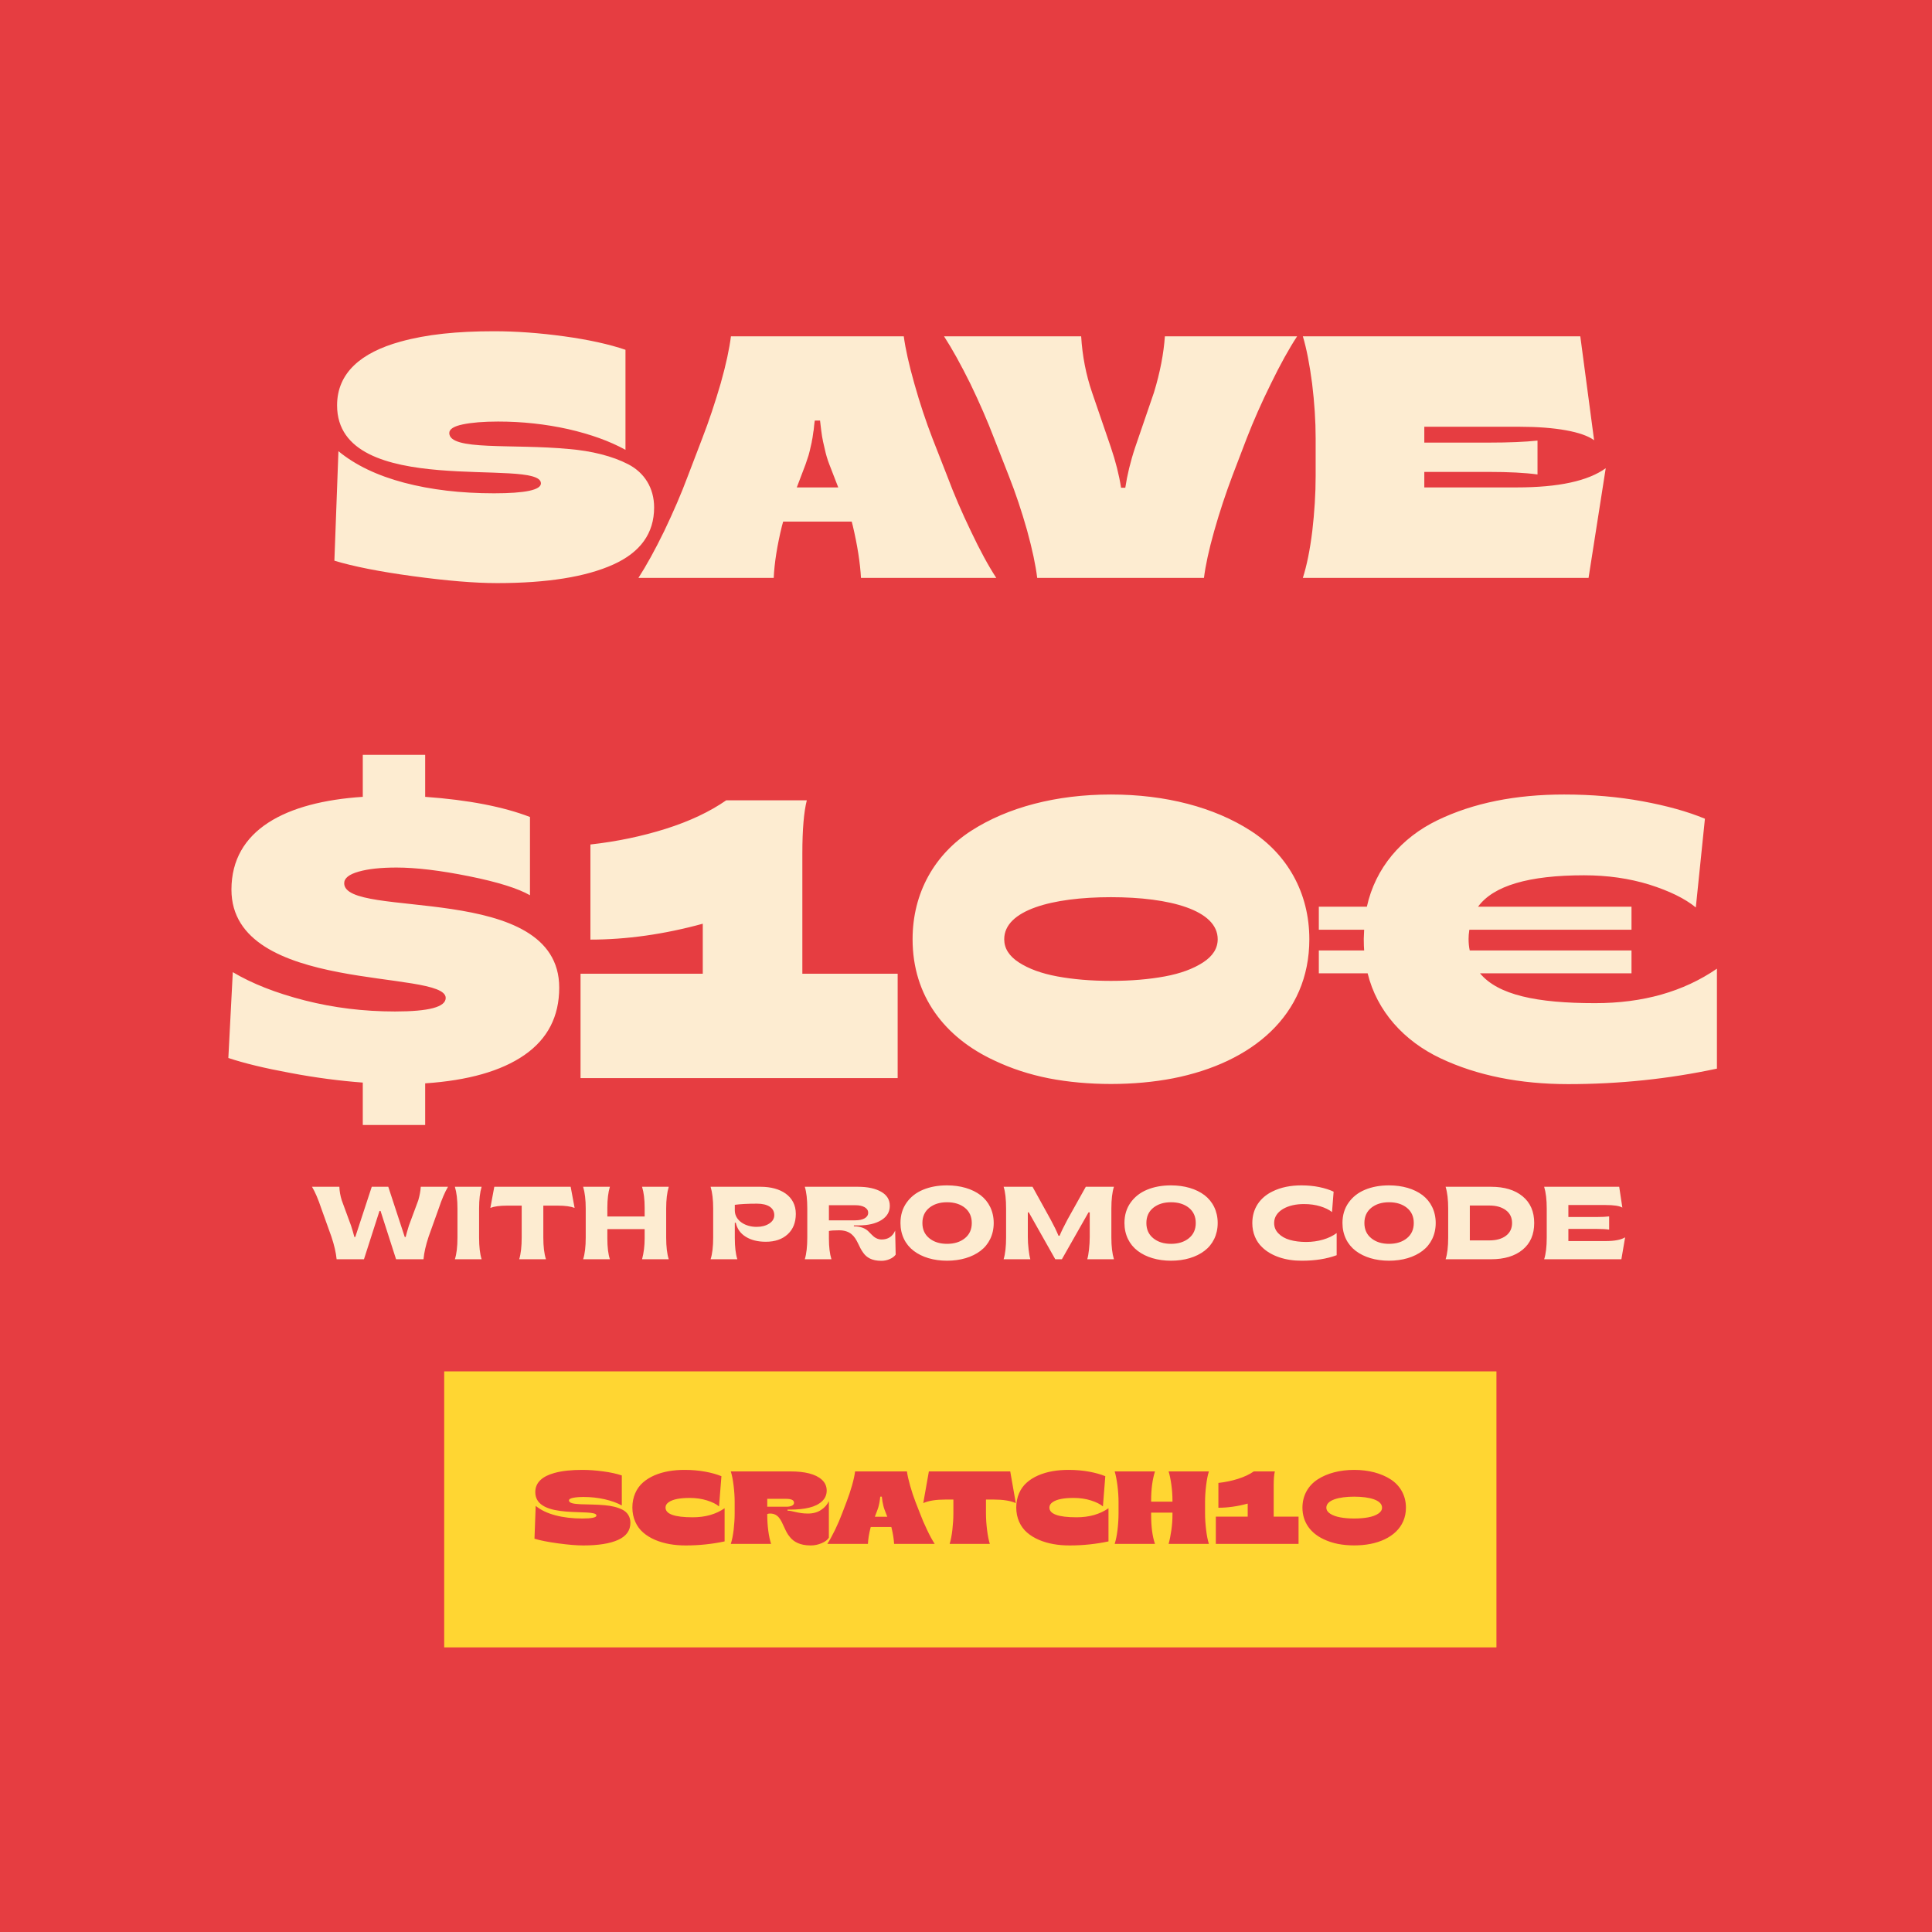 <svg width="224" height="224" viewBox="0 0 224 224" fill="none" xmlns="http://www.w3.org/2000/svg">
<rect width="224" height="224" fill="#E7E7E7"/>
<rect width="224" height="224" fill="#E63D41"/>
<path d="M57.637 67.606C63.438 67.606 67.93 66.883 71.094 65.457C74.258 64.031 75.84 61.824 75.84 58.836C75.84 56.551 74.688 54.793 72.852 53.836C71.016 52.879 68.574 52.273 65.938 52.059C59.414 51.434 52.09 52.293 52.09 50.203C52.09 49.754 52.617 49.422 53.652 49.207C54.688 48.992 56.055 48.875 57.754 48.875C60.527 48.875 63.242 49.168 65.879 49.754C68.516 50.359 70.723 51.16 72.519 52.156V40.555C70.625 39.91 68.242 39.383 65.391 38.992C62.539 38.602 59.844 38.406 57.285 38.406C53.008 38.406 49.492 38.758 46.406 39.617C41.895 40.867 39.082 43.211 39.082 47C39.082 58.035 62.715 52.957 62.715 56.043C62.715 56.805 60.898 57.195 57.285 57.195C53.438 57.195 49.961 56.785 46.855 55.965C43.75 55.145 41.211 53.934 39.238 52.312L38.77 65.008C40.957 65.672 44.004 66.277 47.891 66.805C51.777 67.332 55.039 67.606 57.637 67.606ZM89.707 67C89.785 65.281 90.098 63.27 90.664 60.965L90.801 60.477H98.75L98.867 60.926C99.414 63.23 99.727 65.262 99.824 67H115.508C114.59 65.594 113.613 63.797 112.578 61.609C111.523 59.422 110.605 57.293 109.824 55.203L108.105 50.809C107.344 48.836 106.641 46.727 106.016 44.5C105.391 42.293 104.98 40.457 104.785 38.992H84.746C84.57 40.418 84.18 42.254 83.555 44.461C82.91 46.668 82.207 48.797 81.426 50.809L79.746 55.203C78.984 57.254 78.066 59.363 77.012 61.57C75.938 63.777 74.941 65.574 74.023 67H89.707ZM93.398 53.836C93.535 53.445 93.652 53.074 93.75 52.781C93.789 52.645 93.828 52.469 93.887 52.254C93.965 51.863 94.004 51.785 94.102 51.316C94.141 51.102 94.16 50.945 94.18 50.887C94.199 50.828 94.219 50.652 94.258 50.379C94.297 50.105 94.316 49.949 94.336 49.891C94.336 49.832 94.356 49.656 94.394 49.324C94.434 48.992 94.453 48.816 94.473 48.758H95.078C95.176 49.637 95.254 50.242 95.312 50.594C95.371 50.945 95.469 51.434 95.625 52.059C95.762 52.703 95.938 53.289 96.152 53.836L97.188 56.512H92.383L93.398 53.836ZM139.59 67C139.766 65.574 140.156 63.758 140.781 61.551C141.406 59.344 142.109 57.234 142.871 55.203L144.551 50.809C145.332 48.797 146.27 46.668 147.363 44.461C148.438 42.254 149.453 40.418 150.391 38.992H135.059C134.922 40.965 134.512 43.152 133.789 45.516L131.621 51.844C131.055 53.543 130.684 55.105 130.469 56.551H129.98C129.746 55.066 129.355 53.504 128.789 51.844L126.621 45.516C125.918 43.465 125.488 41.277 125.352 38.992H109.453C110.391 40.438 111.406 42.273 112.5 44.48C113.574 46.707 114.492 48.816 115.254 50.809L116.973 55.203C117.754 57.176 118.457 59.285 119.082 61.492C119.688 63.699 120.078 65.535 120.254 67H139.59ZM184.18 67L186.172 54.285C184.121 55.77 180.684 56.512 175.859 56.512H165.137V54.715H172.656C174.941 54.715 176.816 54.812 178.262 55.008V51.082C176.816 51.238 174.941 51.316 172.656 51.316H165.137V49.48H176.25C180.293 49.48 183.496 50.047 184.824 51.043L183.223 38.992H151.055C151.484 40.418 151.836 42.234 152.129 44.461C152.402 46.707 152.539 48.816 152.539 50.809V55.203C152.539 57.254 152.402 59.383 152.148 61.59C151.875 63.797 151.504 65.594 151.055 67H184.18Z" fill="#FDECD1"/>
<path d="M49.295 130.436V125.606C54.259 125.27 58.1 124.191 60.795 122.327C63.49 120.463 64.838 117.857 64.838 114.511C64.838 102.09 39.906 106.672 39.906 102.404C39.906 101.82 40.468 101.371 41.591 101.057C42.691 100.742 44.151 100.585 45.971 100.585C48.239 100.585 51.047 100.922 54.394 101.596C57.74 102.27 60.076 103.011 61.446 103.797V94.723C58.347 93.532 54.304 92.746 49.295 92.387V87.513H42.062V92.387C33.145 92.971 26.834 96.205 26.834 103.146C26.834 115.297 51.676 112.332 51.676 115.701C51.676 116.757 49.722 117.273 45.791 117.273C42.175 117.273 38.693 116.847 35.347 115.993C32 115.14 29.215 114.039 26.991 112.714L26.475 122.664C28.294 123.271 30.697 123.854 33.64 124.394C36.582 124.955 39.39 125.314 42.062 125.517V130.436H49.295ZM104.077 125V112.894H93.026V98.923C93.026 96.16 93.206 94.116 93.543 92.791H84.199C82.29 94.116 79.954 95.217 77.191 96.093C74.406 96.969 71.486 97.575 68.454 97.912V108.94C72.609 108.94 76.967 108.334 81.481 107.099V112.894H67.309V125H104.077ZM136.017 125.022C145.136 123.226 151.807 117.745 151.807 108.896C151.807 103.482 149.224 99.035 145.001 96.317C140.778 93.6 135.163 92.117 128.807 92.117C122.45 92.117 116.835 93.6 112.612 96.317C108.39 99.035 105.807 103.482 105.807 108.896C105.807 115.499 109.558 120.306 115.285 122.956C117.217 123.877 119.328 124.573 121.597 125.022C126.089 125.898 131.524 125.898 136.017 125.022ZM122.585 113.208C120.766 112.871 119.283 112.332 118.138 111.591C116.992 110.85 116.431 109.951 116.431 108.896C116.431 105.526 121.979 104.021 128.807 104.021C135.635 104.021 141.183 105.526 141.183 108.896C141.183 109.951 140.621 110.85 139.476 111.591C138.33 112.332 136.87 112.871 135.051 113.208C133.231 113.545 131.143 113.725 128.807 113.725C126.471 113.725 124.404 113.545 122.585 113.208ZM181.814 125.696C187.744 125.696 193.494 125.09 199.064 123.899V112.31C195.179 114.982 190.484 116.308 184.937 116.308C178.176 116.308 173.684 115.364 171.595 112.849H189.159V110.198H170.404C170.314 109.794 170.27 109.345 170.27 108.851C170.27 108.559 170.292 108.222 170.359 107.795H189.159V105.122H171.37C173.145 102.696 177.232 101.483 183.656 101.483C186.374 101.483 188.89 101.843 191.226 102.562C193.562 103.303 195.358 104.179 196.616 105.212L197.672 94.925C195.673 94.094 193.247 93.42 190.439 92.903C187.632 92.387 184.6 92.117 181.343 92.117C175.75 92.117 170.831 93.083 166.653 95.105C162.476 97.126 159.466 100.63 158.478 105.122H152.907V107.795H158.163C158.163 108.042 158.118 108.604 158.118 108.851C158.118 109.479 158.141 109.929 158.163 110.198H152.907V112.849H158.567C159.646 117.251 162.79 120.71 167.035 122.709C171.258 124.708 176.267 125.696 181.814 125.696Z" fill="#FDECD1"/>
<path d="M42.199 146L43.998 140.398H44.121L45.92 146H49.102C49.166 145.256 49.365 144.377 49.699 143.369L50.865 140.117C51.223 139.045 51.58 138.207 51.943 137.598H48.785C48.756 138.066 48.662 138.588 48.498 139.162L47.408 142.098C47.215 142.725 47.092 143.164 47.033 143.422H46.928L45.018 137.598H43.102L41.191 143.422H41.086C40.98 143.006 40.852 142.566 40.699 142.098L39.621 139.162C39.451 138.617 39.363 138.096 39.346 137.598H36.176C36.539 138.207 36.897 139.045 37.254 140.117L38.42 143.369C38.754 144.359 38.953 145.238 39.029 146H42.199ZM55.84 146C55.647 145.396 55.547 144.553 55.547 143.48V140.117C55.547 139.08 55.647 138.242 55.84 137.598H52.74C52.94 138.254 53.039 139.092 53.039 140.117V143.48C53.039 144.541 52.94 145.385 52.74 146H55.84ZM63.299 146C63.094 145.361 62.994 144.518 62.994 143.48V139.783H64.676C65.508 139.783 66.158 139.871 66.621 140.047L66.164 137.598H57.31L56.853 140.047C57.305 139.871 57.949 139.783 58.799 139.783H60.486V143.48C60.486 144.518 60.393 145.361 60.199 146H63.299ZM70.711 146C70.518 145.414 70.418 144.611 70.418 143.586V142.508H74.742V143.586C74.742 144.441 74.643 145.244 74.443 146H77.537C77.338 145.385 77.238 144.541 77.238 143.48V140.117C77.238 139.092 77.338 138.254 77.537 137.598H74.443C74.643 138.254 74.742 139.057 74.742 140.012V141.043H70.418V140.012C70.418 139.045 70.518 138.242 70.711 137.598H67.611C67.811 138.266 67.91 139.104 67.91 140.117V143.48C67.91 144.541 67.811 145.385 67.611 146H70.711ZM85.488 146C85.295 145.396 85.195 144.57 85.195 143.527V141.764H85.307C85.465 142.473 85.852 143.018 86.473 143.398C87.088 143.779 87.861 143.973 88.787 143.973C89.848 143.973 90.691 143.686 91.324 143.105C91.951 142.531 92.268 141.74 92.268 140.732C92.268 138.693 90.533 137.598 88.195 137.598H82.389C82.588 138.254 82.688 139.092 82.688 140.117V143.48C82.688 144.541 82.588 145.385 82.389 146H85.488ZM87.756 142.244C86.426 142.268 85.207 141.518 85.195 140.357V139.689C85.828 139.602 86.689 139.555 87.779 139.555C89.045 139.555 89.772 140.059 89.772 140.879C89.772 141.283 89.578 141.611 89.186 141.863C88.793 142.115 88.312 142.244 87.756 142.244ZM102.182 146.182C102.527 146.182 102.855 146.117 103.166 145.977C103.477 145.842 103.699 145.672 103.846 145.461L103.787 142.678C103.488 143.363 102.961 143.709 102.217 143.709C101.742 143.709 101.367 143.469 101.086 143.17C100.945 143.023 100.799 142.871 100.641 142.725C100.324 142.426 99.779 142.186 99.07 142.186H99V142.074H99.586C100.658 142.074 101.52 141.869 102.182 141.465C102.838 141.061 103.166 140.504 103.166 139.807C103.166 139.098 102.832 138.553 102.158 138.172C101.484 137.791 100.594 137.598 99.481 137.598H93.311C93.504 138.225 93.598 139.068 93.598 140.117V143.48C93.598 144.518 93.504 145.361 93.311 146H96.398C96.205 145.385 96.106 144.582 96.106 143.598V142.725C96.311 142.672 96.697 142.643 97.272 142.643C98.596 142.643 99.076 143.334 99.463 144.119C99.65 144.512 99.832 144.91 100.096 145.262C100.471 145.789 101.08 146.182 102.182 146.182ZM96.106 139.736H99.193C99.633 139.736 99.984 139.812 100.254 139.971C100.523 140.129 100.658 140.34 100.658 140.609C100.658 141.166 100.066 141.488 99.147 141.488H96.106V139.736ZM109.799 146.17C111.363 146.17 112.711 145.76 113.678 145.027C114.639 144.301 115.213 143.164 115.213 141.799C115.213 140.434 114.639 139.297 113.678 138.564C112.711 137.838 111.363 137.434 109.799 137.434C108.756 137.434 107.83 137.604 107.027 137.938C106.219 138.271 105.58 138.775 105.111 139.438C104.637 140.105 104.402 140.891 104.402 141.799C104.402 143.164 104.977 144.301 105.938 145.027C106.898 145.76 108.246 146.17 109.799 146.17ZM109.799 144.213C108.961 144.213 108.275 143.996 107.742 143.562C107.209 143.129 106.945 142.543 106.945 141.799C106.945 141.055 107.209 140.469 107.742 140.035C108.275 139.607 108.961 139.391 109.799 139.391C110.648 139.391 111.34 139.607 111.873 140.035C112.406 140.469 112.67 141.055 112.67 141.799C112.67 142.543 112.406 143.129 111.873 143.562C111.34 143.996 110.648 144.213 109.799 144.213ZM119.461 146C119.379 145.725 119.309 145.338 119.256 144.846C119.197 144.359 119.168 143.879 119.168 143.41V140.562H119.279L122.35 146H123.117L126.205 140.562H126.346V143.41C126.346 143.885 126.316 144.365 126.264 144.852C126.211 145.344 126.141 145.725 126.059 146H129.152C128.953 145.344 128.854 144.506 128.854 143.48V140.117C128.854 139.057 128.953 138.213 129.152 137.598H125.889L123.768 141.395C123.346 142.186 123.041 142.812 122.854 143.275H122.725C122.502 142.73 122.197 142.104 121.811 141.395L119.713 137.598H116.361C116.555 138.189 116.648 139.027 116.648 140.117V143.48C116.648 144.529 116.555 145.373 116.361 146H119.461ZM135.768 146.17C137.332 146.17 138.68 145.76 139.646 145.027C140.607 144.301 141.182 143.164 141.182 141.799C141.182 140.434 140.607 139.297 139.646 138.564C138.68 137.838 137.332 137.434 135.768 137.434C134.725 137.434 133.799 137.604 132.996 137.938C132.188 138.271 131.549 138.775 131.08 139.438C130.605 140.105 130.371 140.891 130.371 141.799C130.371 143.164 130.945 144.301 131.906 145.027C132.867 145.76 134.215 146.17 135.768 146.17ZM135.768 144.213C134.93 144.213 134.244 143.996 133.711 143.562C133.178 143.129 132.914 142.543 132.914 141.799C132.914 141.055 133.178 140.469 133.711 140.035C134.244 139.607 134.93 139.391 135.768 139.391C136.617 139.391 137.309 139.607 137.842 140.035C138.375 140.469 138.639 141.055 138.639 141.799C138.639 142.543 138.375 143.129 137.842 143.562C137.309 143.996 136.617 144.213 135.768 144.213ZM150.943 146.17C152.473 146.17 153.814 145.959 154.975 145.531V142.965C154.547 143.287 154.02 143.539 153.404 143.721C152.789 143.902 152.133 143.996 151.436 143.996C150.727 143.996 150.094 143.914 149.543 143.756C148.992 143.598 148.553 143.346 148.225 143.006C147.891 142.672 147.727 142.268 147.727 141.799C147.715 140.428 149.279 139.578 151.23 139.602C151.881 139.602 152.49 139.689 153.064 139.859C153.639 140.035 154.096 140.258 154.436 140.527L154.623 138.166C154.16 137.943 153.609 137.768 152.959 137.633C152.309 137.498 151.611 137.434 150.879 137.434C149.631 137.434 148.494 137.662 147.539 138.137C146.127 138.822 145.195 140.07 145.195 141.811C145.195 142.953 145.623 143.932 146.332 144.605C147.387 145.637 149.086 146.188 150.943 146.17ZM161.045 146.17C162.609 146.17 163.957 145.76 164.924 145.027C165.885 144.301 166.459 143.164 166.459 141.799C166.459 140.434 165.885 139.297 164.924 138.564C163.957 137.838 162.609 137.434 161.045 137.434C160.002 137.434 159.076 137.604 158.273 137.938C157.465 138.271 156.826 138.775 156.357 139.438C155.883 140.105 155.648 140.891 155.648 141.799C155.648 143.164 156.223 144.301 157.184 145.027C158.145 145.76 159.492 146.17 161.045 146.17ZM161.045 144.213C160.207 144.213 159.521 143.996 158.988 143.562C158.455 143.129 158.191 142.543 158.191 141.799C158.191 141.055 158.455 140.469 158.988 140.035C159.521 139.607 160.207 139.391 161.045 139.391C161.895 139.391 162.586 139.607 163.119 140.035C163.652 140.469 163.916 141.055 163.916 141.799C163.916 142.543 163.652 143.129 163.119 143.562C162.586 143.996 161.895 144.213 161.045 144.213ZM172.875 146C174.422 146 175.641 145.631 176.537 144.893C177.434 144.154 177.879 143.123 177.879 141.799C177.879 140.475 177.434 139.443 176.537 138.705C175.641 137.967 174.422 137.598 172.875 137.598H167.607C167.807 138.254 167.906 139.092 167.906 140.117V143.48C167.906 144.541 167.807 145.385 167.607 146H172.875ZM170.414 139.771H172.676C173.473 139.771 174.111 139.953 174.592 140.311C175.072 140.668 175.312 141.166 175.312 141.799C175.312 142.432 175.072 142.924 174.598 143.281C174.123 143.639 173.479 143.814 172.676 143.814H170.414V139.771ZM187.986 146L188.42 143.457C187.957 143.744 187.207 143.891 186.164 143.891H181.84V142.484H185.168C185.777 142.484 186.246 142.514 186.568 142.566V141.031C186.223 141.078 185.754 141.102 185.168 141.102H181.84V139.713H186.152C187.119 139.713 187.764 139.812 188.098 140.012L187.734 137.598H179.033C179.232 138.254 179.332 139.092 179.332 140.117V143.48C179.332 144.541 179.232 145.385 179.033 146H187.986Z" fill="#FDECD1"/>
<rect width="122" height="32" transform="translate(51.5 159)" fill="#FFD632"/>
<path d="M67.629 179.182C69.369 179.182 70.717 178.965 71.666 178.537C72.615 178.109 73.09 177.447 73.09 176.551C73.09 175.865 72.744 175.338 72.193 175.051C71.643 174.764 70.91 174.582 70.119 174.518C68.162 174.33 65.965 174.588 65.965 173.961C65.965 173.826 66.123 173.727 66.434 173.662C66.744 173.598 67.154 173.562 67.664 173.562C68.496 173.562 69.311 173.65 70.102 173.826C70.893 174.008 71.555 174.248 72.094 174.547V171.066C71.525 170.873 70.811 170.715 69.955 170.598C69.1 170.48 68.291 170.422 67.523 170.422C66.24 170.422 65.186 170.527 64.26 170.785C62.906 171.16 62.062 171.863 62.062 173C62.062 176.311 69.152 174.787 69.152 175.713C69.152 175.941 68.607 176.059 67.523 176.059C66.369 176.059 65.326 175.936 64.394 175.689C63.463 175.443 62.701 175.08 62.109 174.594L61.969 178.402C62.625 178.602 63.539 178.783 64.705 178.941C65.871 179.1 66.85 179.182 67.629 179.182ZM79.512 179.182C81.059 179.182 82.559 179.023 84.012 178.713V174.869C83.01 175.566 81.779 175.918 80.314 175.918C78.211 175.918 77.162 175.543 77.162 174.787C77.162 174.535 77.291 174.324 77.549 174.154C78.059 173.809 78.897 173.674 79.981 173.674C80.689 173.674 81.352 173.768 81.967 173.961C82.582 174.154 83.045 174.383 83.367 174.658L83.643 171.154C83.121 170.938 82.494 170.762 81.762 170.627C81.029 170.492 80.238 170.422 79.394 170.422C78.082 170.422 76.916 170.609 75.879 171.055C75.357 171.283 74.912 171.559 74.537 171.893C73.787 172.555 73.318 173.568 73.318 174.787C73.318 176.006 73.805 177.025 74.578 177.693C74.965 178.027 75.422 178.309 75.955 178.537C77.016 178.988 78.199 179.182 79.512 179.182ZM93.996 179.182C94.436 179.182 94.857 179.094 95.268 178.918C95.672 178.748 95.953 178.531 96.1 178.279V174.043C95.918 174.447 95.619 174.787 95.203 175.062C94.787 175.344 94.277 175.484 93.674 175.484C92.525 175.484 91.898 175.15 91.318 175.15H91.307V175.027H91.635C92.478 175.027 93.211 174.951 93.826 174.799C94.441 174.652 94.934 174.406 95.303 174.066C95.666 173.732 95.848 173.316 95.848 172.818C95.848 172.326 95.666 171.91 95.297 171.57C94.559 170.891 93.293 170.598 91.611 170.598H84.732C84.867 171.025 84.973 171.576 85.055 172.238C85.137 172.9 85.178 173.539 85.178 174.143V175.461C85.178 176.076 85.137 176.715 85.061 177.377C84.978 178.039 84.867 178.578 84.732 179H89.402C89.262 178.566 89.15 178.051 89.074 177.459C88.998 176.867 88.957 176.27 88.957 175.666V175.543C89.045 175.502 89.156 175.484 89.291 175.484C90.228 175.484 90.533 176.211 90.902 177.025C91.084 177.43 91.277 177.852 91.594 178.221C92.039 178.771 92.766 179.182 93.996 179.182ZM88.957 173.779H91.154C91.758 173.779 92.062 173.932 92.062 174.236C92.062 174.535 91.699 174.693 91.154 174.693H88.957V173.779ZM100.629 179C100.652 178.484 100.746 177.881 100.916 177.189L100.957 177.043H103.342L103.377 177.178C103.541 177.869 103.635 178.479 103.664 179H108.369C108.094 178.578 107.801 178.039 107.49 177.383C107.174 176.727 106.898 176.088 106.664 175.461L106.148 174.143C105.92 173.551 105.709 172.918 105.521 172.25C105.334 171.588 105.211 171.037 105.152 170.598H99.141C99.088 171.025 98.971 171.576 98.783 172.238C98.59 172.9 98.379 173.539 98.144 174.143L97.641 175.461C97.412 176.076 97.137 176.709 96.82 177.371C96.498 178.033 96.199 178.572 95.924 179H100.629ZM101.736 175.051C101.777 174.934 101.812 174.822 101.842 174.734C101.854 174.693 101.865 174.641 101.883 174.576C101.906 174.459 101.918 174.436 101.947 174.295C101.959 174.23 101.965 174.184 101.971 174.166C101.977 174.148 101.982 174.096 101.994 174.014C102.006 173.932 102.012 173.885 102.018 173.867C102.018 173.85 102.023 173.797 102.035 173.697C102.047 173.598 102.053 173.545 102.059 173.527H102.24C102.27 173.791 102.293 173.973 102.311 174.078C102.328 174.184 102.357 174.33 102.404 174.518C102.445 174.711 102.498 174.887 102.562 175.051L102.873 175.854H101.432L101.736 175.051ZM114.762 179C114.627 178.572 114.521 178.021 114.439 177.359C114.357 176.697 114.316 176.064 114.316 175.461V173.861H115.207C116.291 173.861 117.146 173.996 117.773 174.271L117.129 170.598H107.695L107.045 174.271C107.66 173.996 108.521 173.861 109.629 173.861H110.537V175.461C110.537 176.076 110.496 176.709 110.42 177.371C110.344 178.033 110.238 178.572 110.104 179H114.762ZM124.02 179.182C125.566 179.182 127.066 179.023 128.52 178.713V174.869C127.518 175.566 126.287 175.918 124.822 175.918C122.719 175.918 121.67 175.543 121.67 174.787C121.67 174.535 121.799 174.324 122.057 174.154C122.566 173.809 123.404 173.674 124.488 173.674C125.197 173.674 125.859 173.768 126.475 173.961C127.09 174.154 127.553 174.383 127.875 174.658L128.15 171.154C127.629 170.938 127.002 170.762 126.27 170.627C125.537 170.492 124.746 170.422 123.902 170.422C122.59 170.422 121.424 170.609 120.387 171.055C119.865 171.283 119.42 171.559 119.045 171.893C118.295 172.555 117.826 173.568 117.826 174.787C117.826 176.006 118.312 177.025 119.086 177.693C119.473 178.027 119.93 178.309 120.463 178.537C121.523 178.988 122.707 179.182 124.02 179.182ZM133.91 179C133.611 178.127 133.465 177.008 133.465 175.643V175.379H135.938V175.643C135.938 176.205 135.896 176.785 135.814 177.389C135.727 177.992 135.621 178.531 135.492 179H140.162C140.027 178.578 139.916 178.039 139.84 177.377C139.758 176.715 139.717 176.076 139.717 175.461V174.143C139.717 173.539 139.758 172.9 139.84 172.227C139.922 171.559 140.027 171.014 140.162 170.598H135.492C135.627 171.043 135.732 171.57 135.814 172.174C135.896 172.783 135.938 173.381 135.938 173.961V174.102H133.465V173.961C133.465 172.678 133.611 171.553 133.91 170.598H129.24C129.369 171.037 129.475 171.588 129.562 172.25C129.645 172.918 129.686 173.551 129.686 174.143V175.461C129.686 176.076 129.645 176.715 129.568 177.377C129.486 178.039 129.375 178.578 129.24 179H133.91ZM150.557 179V175.842H147.674V172.197C147.674 171.477 147.721 170.943 147.809 170.598H145.371C144.873 170.943 144.264 171.23 143.543 171.459C142.816 171.688 142.055 171.846 141.264 171.934V174.811C142.348 174.811 143.484 174.652 144.662 174.33V175.842H140.965V179H150.557ZM158.889 179.006C161.268 178.537 163.008 177.107 163.008 174.799C163.008 173.387 162.334 172.227 161.232 171.518C160.131 170.809 158.666 170.422 157.008 170.422C155.35 170.422 153.885 170.809 152.783 171.518C151.682 172.227 151.008 173.387 151.008 174.799C151.008 176.521 151.986 177.775 153.48 178.467C153.984 178.707 154.535 178.889 155.127 179.006C156.299 179.234 157.717 179.234 158.889 179.006ZM155.385 175.924C154.91 175.836 154.523 175.695 154.225 175.502C153.926 175.309 153.779 175.074 153.779 174.799C153.779 173.92 155.227 173.527 157.008 173.527C158.789 173.527 160.236 173.92 160.236 174.799C160.236 175.074 160.09 175.309 159.791 175.502C159.492 175.695 159.111 175.836 158.637 175.924C158.162 176.012 157.617 176.059 157.008 176.059C156.398 176.059 155.859 176.012 155.385 175.924Z" fill="#E63D41"/>
</svg>
